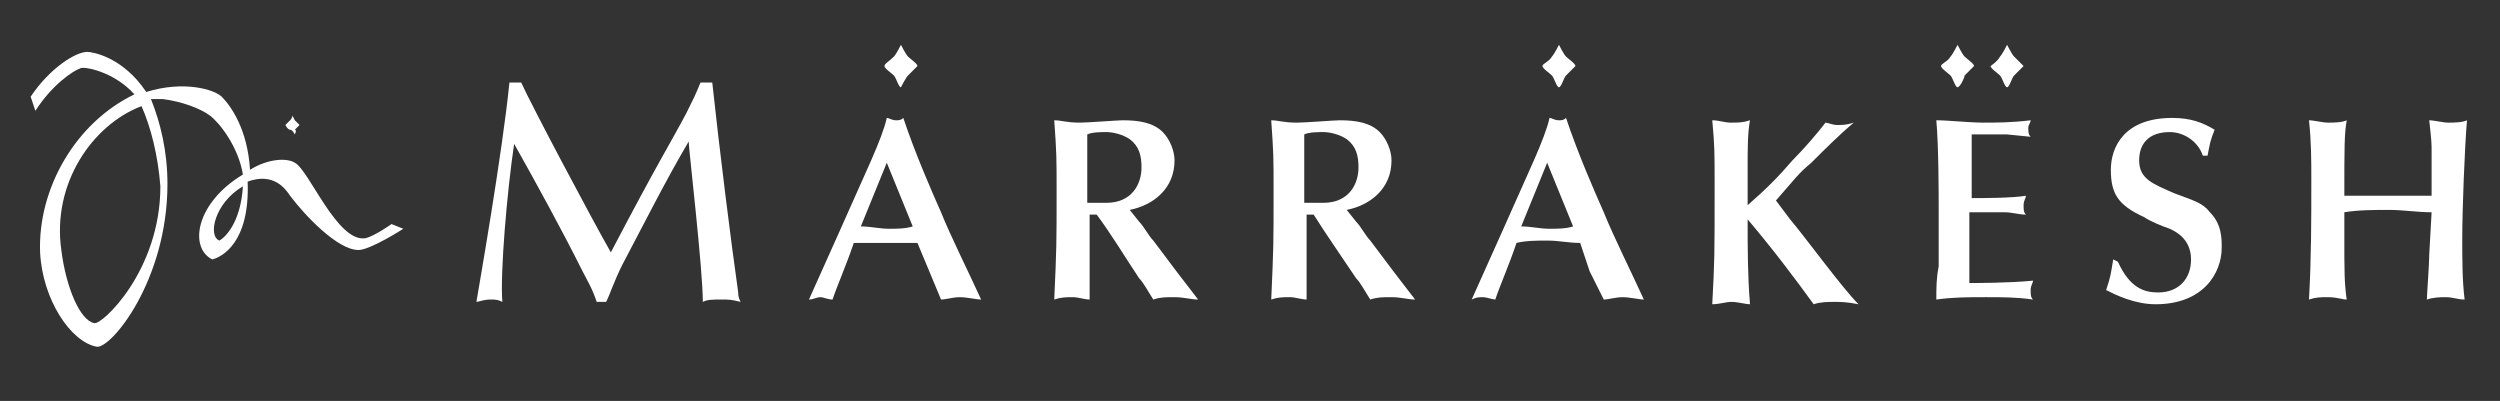 <?xml version="1.0" encoding="utf-8"?>
<!-- Generator: Adobe Illustrator 24.2.3, SVG Export Plug-In . SVG Version: 6.00 Build 0)  -->
<svg version="1.1" id="Layer_1" xmlns="http://www.w3.org/2000/svg" xmlns:xlink="http://www.w3.org/1999/xlink" x="0px" y="0px"
	 viewBox="0 0 106 17" style="enable-background:new 0 0 106 17;" xml:space="preserve">
<rect x="0" y="0" width="106" height="17" fill="#333333" stroke="none"/>
<style type="text/css">
	.st0{fill:#FFFFFF;}
</style>
<g>
	<path class="st0" d="M29.2,6c-1,1.7-1.9,3.5-2.8,5.2c-0.4,0.8-0.5,1.2-0.7,1.6c-0.1,0-0.1,0-0.2,0c0,0-0.1,0-0.2,0
		c-0.2-0.6-0.4-0.9-0.6-1.3c-0.9-1.8-2-3.8-2.9-5.4c-0.3,2-0.6,5.5-0.5,6.7c-0.2-0.1-0.3-0.1-0.5-0.1c-0.3,0-0.5,0.1-0.6,0.1
		c0.1-0.6,1.1-6.3,1.4-9.3c0.1,0,0.1,0,0.2,0c0.1,0,0.2,0,0.3,0c0.4,0.9,3,5.8,3.8,7.2c2.1-4,2.4-4.4,3.2-5.9
		c0.3-0.6,0.4-0.8,0.6-1.3c0.1,0,0.2,0,0.2,0c0.1,0,0.1,0,0.3,0c0.3,2.8,0.8,6.8,1.1,8.9c0,0.1,0,0.2,0.1,0.4
		c-0.4-0.1-0.5-0.1-0.8-0.1c-0.4,0-0.6,0-0.8,0.1C29.8,11.4,29.2,6.3,29.2,6z"/>
	<path class="st0" d="M39.4,11.5l-0.5-1.2c-0.5,0-0.9,0-1.4,0c-0.4,0-0.9,0-1.3,0c-0.3,0.9-0.7,1.8-0.9,2.4c-0.2,0-0.4-0.1-0.5-0.1
		c-0.2,0-0.3,0.1-0.5,0.1l1.3-2.9c1.1-2.5,1.8-3.9,2-4.8c0.1,0,0.2,0.1,0.4,0.1c0.1,0,0.2,0,0.3-0.1c0.5,1.5,1.2,3.1,1.6,4
		c0.4,1,1.2,2.6,1.7,3.7c-0.2,0-0.6-0.1-0.9-0.1c-0.3,0-0.6,0.1-0.8,0.1L39.4,11.5z M37.6,6.9l-1.1,2.7c0.4,0,0.8,0.1,1.2,0.1
		c0.3,0,0.7,0,1-0.1L37.6,6.9z"/>
	<path class="st0" d="M48.3,9.4c0.2,0.2,0.4,0.6,0.6,0.8c0.9,1.2,1.2,1.6,1.9,2.5c-0.3,0-0.6-0.1-1-0.1c-0.4,0-0.6,0-0.9,0.1
		c-0.2-0.3-0.4-0.7-0.6-0.9c-0.6-0.9-1.2-1.9-1.8-2.7h-0.3v1.6c0,0.3,0,1.8,0,2c-0.2,0-0.5-0.1-0.7-0.1c-0.3,0-0.5,0-0.8,0.1
		c0.1-2.2,0.1-2.4,0.1-4.6c0-1.4,0-1.6-0.1-3c0.3,0,0.5,0.1,1.1,0.1c0.3,0,1.6-0.1,1.8-0.1c0.7,0,1.3,0.1,1.7,0.5
		c0.3,0.3,0.5,0.8,0.5,1.2c0,1.2-0.9,1.9-1.9,2.1L48.3,9.4z M46.1,8.6c0.2,0,0.5,0,0.8,0c1.1,0,1.5-0.8,1.5-1.5
		c0-0.5-0.1-0.9-0.5-1.2c-0.3-0.2-0.7-0.3-1-0.3c-0.2,0-0.6,0-0.8,0.1V8.6z"/>
	<path class="st0" d="M57.5,9.4c0.2,0.2,0.4,0.6,0.6,0.8c0.9,1.2,1.2,1.6,1.9,2.5c-0.3,0-0.6-0.1-1-0.1c-0.4,0-0.6,0-0.9,0.1
		c-0.2-0.3-0.4-0.7-0.6-0.9c-0.6-0.9-1.3-1.9-1.8-2.7h-0.3v1.6c0,0.3,0,1.8,0,2c-0.2,0-0.5-0.1-0.7-0.1c-0.3,0-0.5,0-0.8,0.1
		C54,10.5,54,10.3,54,8.1c0-1.4,0-1.6-0.1-3c0.3,0,0.5,0.1,1.1,0.1c0.3,0,1.6-0.1,1.8-0.1c0.7,0,1.3,0.1,1.7,0.5
		c0.3,0.3,0.5,0.8,0.5,1.2c0,1.2-0.9,1.9-1.9,2.1L57.5,9.4z M55.3,8.6c0.2,0,0.5,0,0.8,0c1.1,0,1.5-0.8,1.5-1.5
		c0-0.5-0.1-0.9-0.5-1.2c-0.3-0.2-0.7-0.3-1-0.3c-0.2,0-0.6,0-0.8,0.1V8.6z"/>
	<path class="st0" d="M67.4,11.5L67,10.3c-0.5,0-0.9-0.1-1.4-0.1c-0.4,0-0.9,0-1.3,0.1c-0.3,0.9-0.7,1.8-0.9,2.4
		c-0.1,0-0.4-0.1-0.5-0.1c-0.2,0-0.3,0-0.5,0.1l1.3-2.9c1.1-2.5,1.8-3.9,2-4.8c0.1,0,0.2,0.1,0.4,0.1c0.1,0,0.2,0,0.3-0.1
		c0.5,1.5,1.2,3.1,1.6,4c0.4,1,1.2,2.6,1.7,3.7c-0.2,0-0.6-0.1-0.9-0.1s-0.6,0.1-0.8,0.1L67.4,11.5z M65.6,6.9l-1.1,2.7
		c0.4,0,0.8,0.1,1.2,0.1c0.3,0,0.7,0,1-0.1L65.6,6.9z"/>
	<path class="st0" d="M72.6,5.1c0.3,0,0.5,0.1,0.8,0.1c0.3,0,0.5,0,0.8-0.1c-0.1,0.5-0.1,1.3-0.1,1.8c0,0.6,0,1.2,0,1.8
		c0.8-0.7,1.3-1.2,1.9-1.9c0.5-0.5,1.1-1.2,1.4-1.6c0.1,0,0.3,0.1,0.5,0.1c0.2,0,0.4,0,0.7-0.1c-0.6,0.5-1.3,1.2-1.8,1.7
		c-0.6,0.5-0.7,0.7-1.5,1.6l0.6,0.8c0.6,0.7,2.2,2.9,2.9,3.6c-0.5-0.1-0.8-0.1-1-0.1c-0.3,0-0.6,0-0.9,0.1c-0.8-1.1-1.7-2.3-2.8-3.6
		c0,1.2,0,2.4,0.1,3.6c-0.2,0-0.5-0.1-0.8-0.1c-0.2,0-0.5,0.1-0.8,0.1c0.1-1.9,0.1-2,0.1-5C72.7,6.4,72.7,6.2,72.6,5.1z"/>
	<path class="st0" d="M83.5,8.4c0.6,0,1.8,0,2.4-0.1c0,0.1-0.1,0.2-0.1,0.4c0,0.2,0,0.3,0.1,0.4c-0.3,0-0.6-0.1-0.9-0.1
		c-0.5,0-1,0-1.5,0v3c0.3,0,1.7,0,2.7-0.1c0,0.1-0.1,0.2-0.1,0.4c0,0.2,0,0.3,0.1,0.4c-0.7-0.1-1.3-0.1-2-0.1c-0.7,0-1.4,0-2.1,0.1
		c0-0.5,0-0.9,0.1-1.4c0-0.6,0-2,0-2.5c0-0.5,0-2.6-0.1-3.7c0.5,0,1.4,0.1,2,0.1c0.5,0,1.2,0,2-0.1c0,0.1-0.1,0.2-0.1,0.3
		c0,0.2,0,0.3,0.1,0.4l-1-0.1c-0.4,0-0.5,0-1.5,0V8.4z"/>
	<path class="st0" d="M89.8,11.1c0.5,1.1,1.1,1.3,1.7,1.3c0.9,0,1.4-0.6,1.4-1.4c0-0.9-0.7-1.2-0.9-1.3c-0.3-0.1-0.8-0.3-1.1-0.5
		c-1.1-0.5-1.4-1-1.4-2c0-1,0.6-2.2,2.6-2.2c0.8,0,1.3,0.2,1.8,0.5c-0.2,0.5-0.2,0.6-0.3,1.1h-0.2c-0.2-0.6-0.8-1-1.4-1
		c-0.9,0-1.3,0.5-1.3,1.2c0,0.8,0.6,1,1.5,1.4c0.8,0.3,1.2,0.4,1.5,0.8c0.5,0.5,0.5,1.1,0.5,1.5c0,1.1-0.8,2.4-2.8,2.4
		c-0.9,0-1.7-0.4-2.1-0.6c0.2-0.6,0.2-0.7,0.3-1.3L89.8,11.1L89.8,11.1z"/>
	<path class="st0" d="M103.1,9c-0.6,0-1.2-0.1-1.8-0.1c-0.6,0-1.3,0-1.9,0.1v1.1c0,1.4,0,1.9,0.1,2.6c-0.2,0-0.4-0.1-0.8-0.1
		c-0.3,0-0.5,0-0.8,0.1c0.1-1.7,0.1-3.4,0.1-5c0-0.9,0-1.7-0.1-2.6c0.2,0,0.6,0.1,0.8,0.1c0.2,0,0.6,0,0.8-0.1
		c-0.1,0.6-0.1,1.1-0.1,3.2c0.6,0,1.1,0,1.7,0c0.7,0,1.3,0,2,0c0-0.3,0-1.6,0-1.9c0-0.3,0-0.4-0.1-1.3c0.2,0,0.6,0.1,0.8,0.1
		c0.2,0,0.6,0,0.8-0.1c-0.1,1.2-0.2,3.8-0.2,5c0,0.9,0,1.8,0.1,2.6c-0.3,0-0.5-0.1-0.8-0.1c-0.2,0-0.5,0-0.8,0.1
		c0-0.2,0.1-1.5,0.1-1.9L103.1,9z"/>
	<path class="st0" d="M83,3.7c-0.1,0-0.2-0.4-0.3-0.5c-0.1-0.1-0.4-0.3-0.4-0.4s0.3-0.2,0.4-0.4C82.8,2.3,83,1.9,83,1.9
		c0,0,0.2,0.4,0.3,0.5c0.1,0.1,0.4,0.3,0.4,0.4c0,0-0.3,0.3-0.4,0.4C83.3,3.3,83.1,3.7,83,3.7z"/>
	<path class="st0" d="M66.1,3.7c-0.1,0-0.2-0.4-0.3-0.5c-0.1-0.1-0.4-0.3-0.4-0.4s0.3-0.2,0.4-0.4c0.1-0.1,0.3-0.5,0.3-0.5
		c0,0,0.2,0.4,0.3,0.5c0.1,0.1,0.4,0.3,0.4,0.4c0,0-0.3,0.3-0.4,0.4C66.3,3.3,66.2,3.7,66.1,3.7z"/>
	<path class="st0" d="M38.2,3.7c-0.1,0-0.2-0.4-0.3-0.5s-0.4-0.3-0.4-0.4s0.2-0.2,0.4-0.4c0.1-0.1,0.3-0.5,0.3-0.5s0.2,0.4,0.3,0.5
		c0.1,0.1,0.4,0.3,0.4,0.4c0,0-0.3,0.3-0.4,0.4C38.4,3.3,38.2,3.7,38.2,3.7z"/>
	<path class="st0" d="M85.1,3.7c-0.1,0-0.2-0.4-0.3-0.5c-0.1-0.1-0.4-0.3-0.4-0.4c0,0,0.3-0.2,0.4-0.4c0.1-0.1,0.3-0.5,0.3-0.5
		c0,0,0.2,0.4,0.3,0.5c0.1,0.1,0.4,0.4,0.4,0.4c0,0-0.3,0.3-0.4,0.4C85.3,3.3,85.2,3.7,85.1,3.7z"/>
</g>
<g>
	<path class="st0" d="M12.5,5.7c0,0-0.1-0.2-0.2-0.2s-0.2-0.2-0.2-0.2c0,0,0.1-0.1,0.2-0.2c0.1-0.1,0.1-0.2,0.1-0.2
		c0,0,0.1,0.2,0.1,0.2c0.1,0.1,0.2,0.2,0.2,0.2s-0.1,0.1-0.2,0.2C12.6,5.5,12.5,5.7,12.5,5.7z"/>
	<path class="st0" d="M1.3,4.1c0.8-1.2,1.9-1.9,2.4-1.9c0.2,0,1.5,0.2,2.5,1.7c1.6-0.5,2.9-0.1,3.2,0.2c0.4,0.4,1.1,1.4,1.2,3.1
		c0.8-0.5,1.6-0.5,1.9-0.3c0.6,0.3,1.8,3.4,3,3.2c0.4-0.1,1.1-0.6,1.1-0.6l0.5,0.2c0,0-1.4,0.9-1.9,0.9c-0.9,0-2.3-1.5-2.9-2.3
		c-0.2-0.3-0.7-1-1.8-0.6C10.6,10.3,9.4,10.9,9,11c-1-0.5-0.7-2.4,1.3-3.6c-0.2-1.2-1-2.2-1.4-2.5c-0.4-0.3-1.2-0.6-2-0.7
		c-0.2,0-0.3,0-0.5,0c0.4,1,0.7,2.2,0.7,3.6c0,4.1-2.4,7-3,6.9c-1.1-0.2-2.3-2-2.4-4C1.6,8,3.2,5.2,5.7,4C4.8,3,3.5,2.8,3.4,2.9
		C3.1,3,2.2,3.6,1.5,4.7L1.3,4.1z M6,4.5c-2.1,0.8-3.8,3.3-3.4,6.1c0.2,1.6,0.8,3,1.4,3.1c0.3,0.1,2.8-2.2,2.8-5.8
		C6.7,6.6,6.4,5.4,6,4.5z M9.3,10.2c0.2-0.1,0.9-0.7,1-2.3C9.1,8.6,8.8,10,9.3,10.2z"/>
</g>
</svg>
